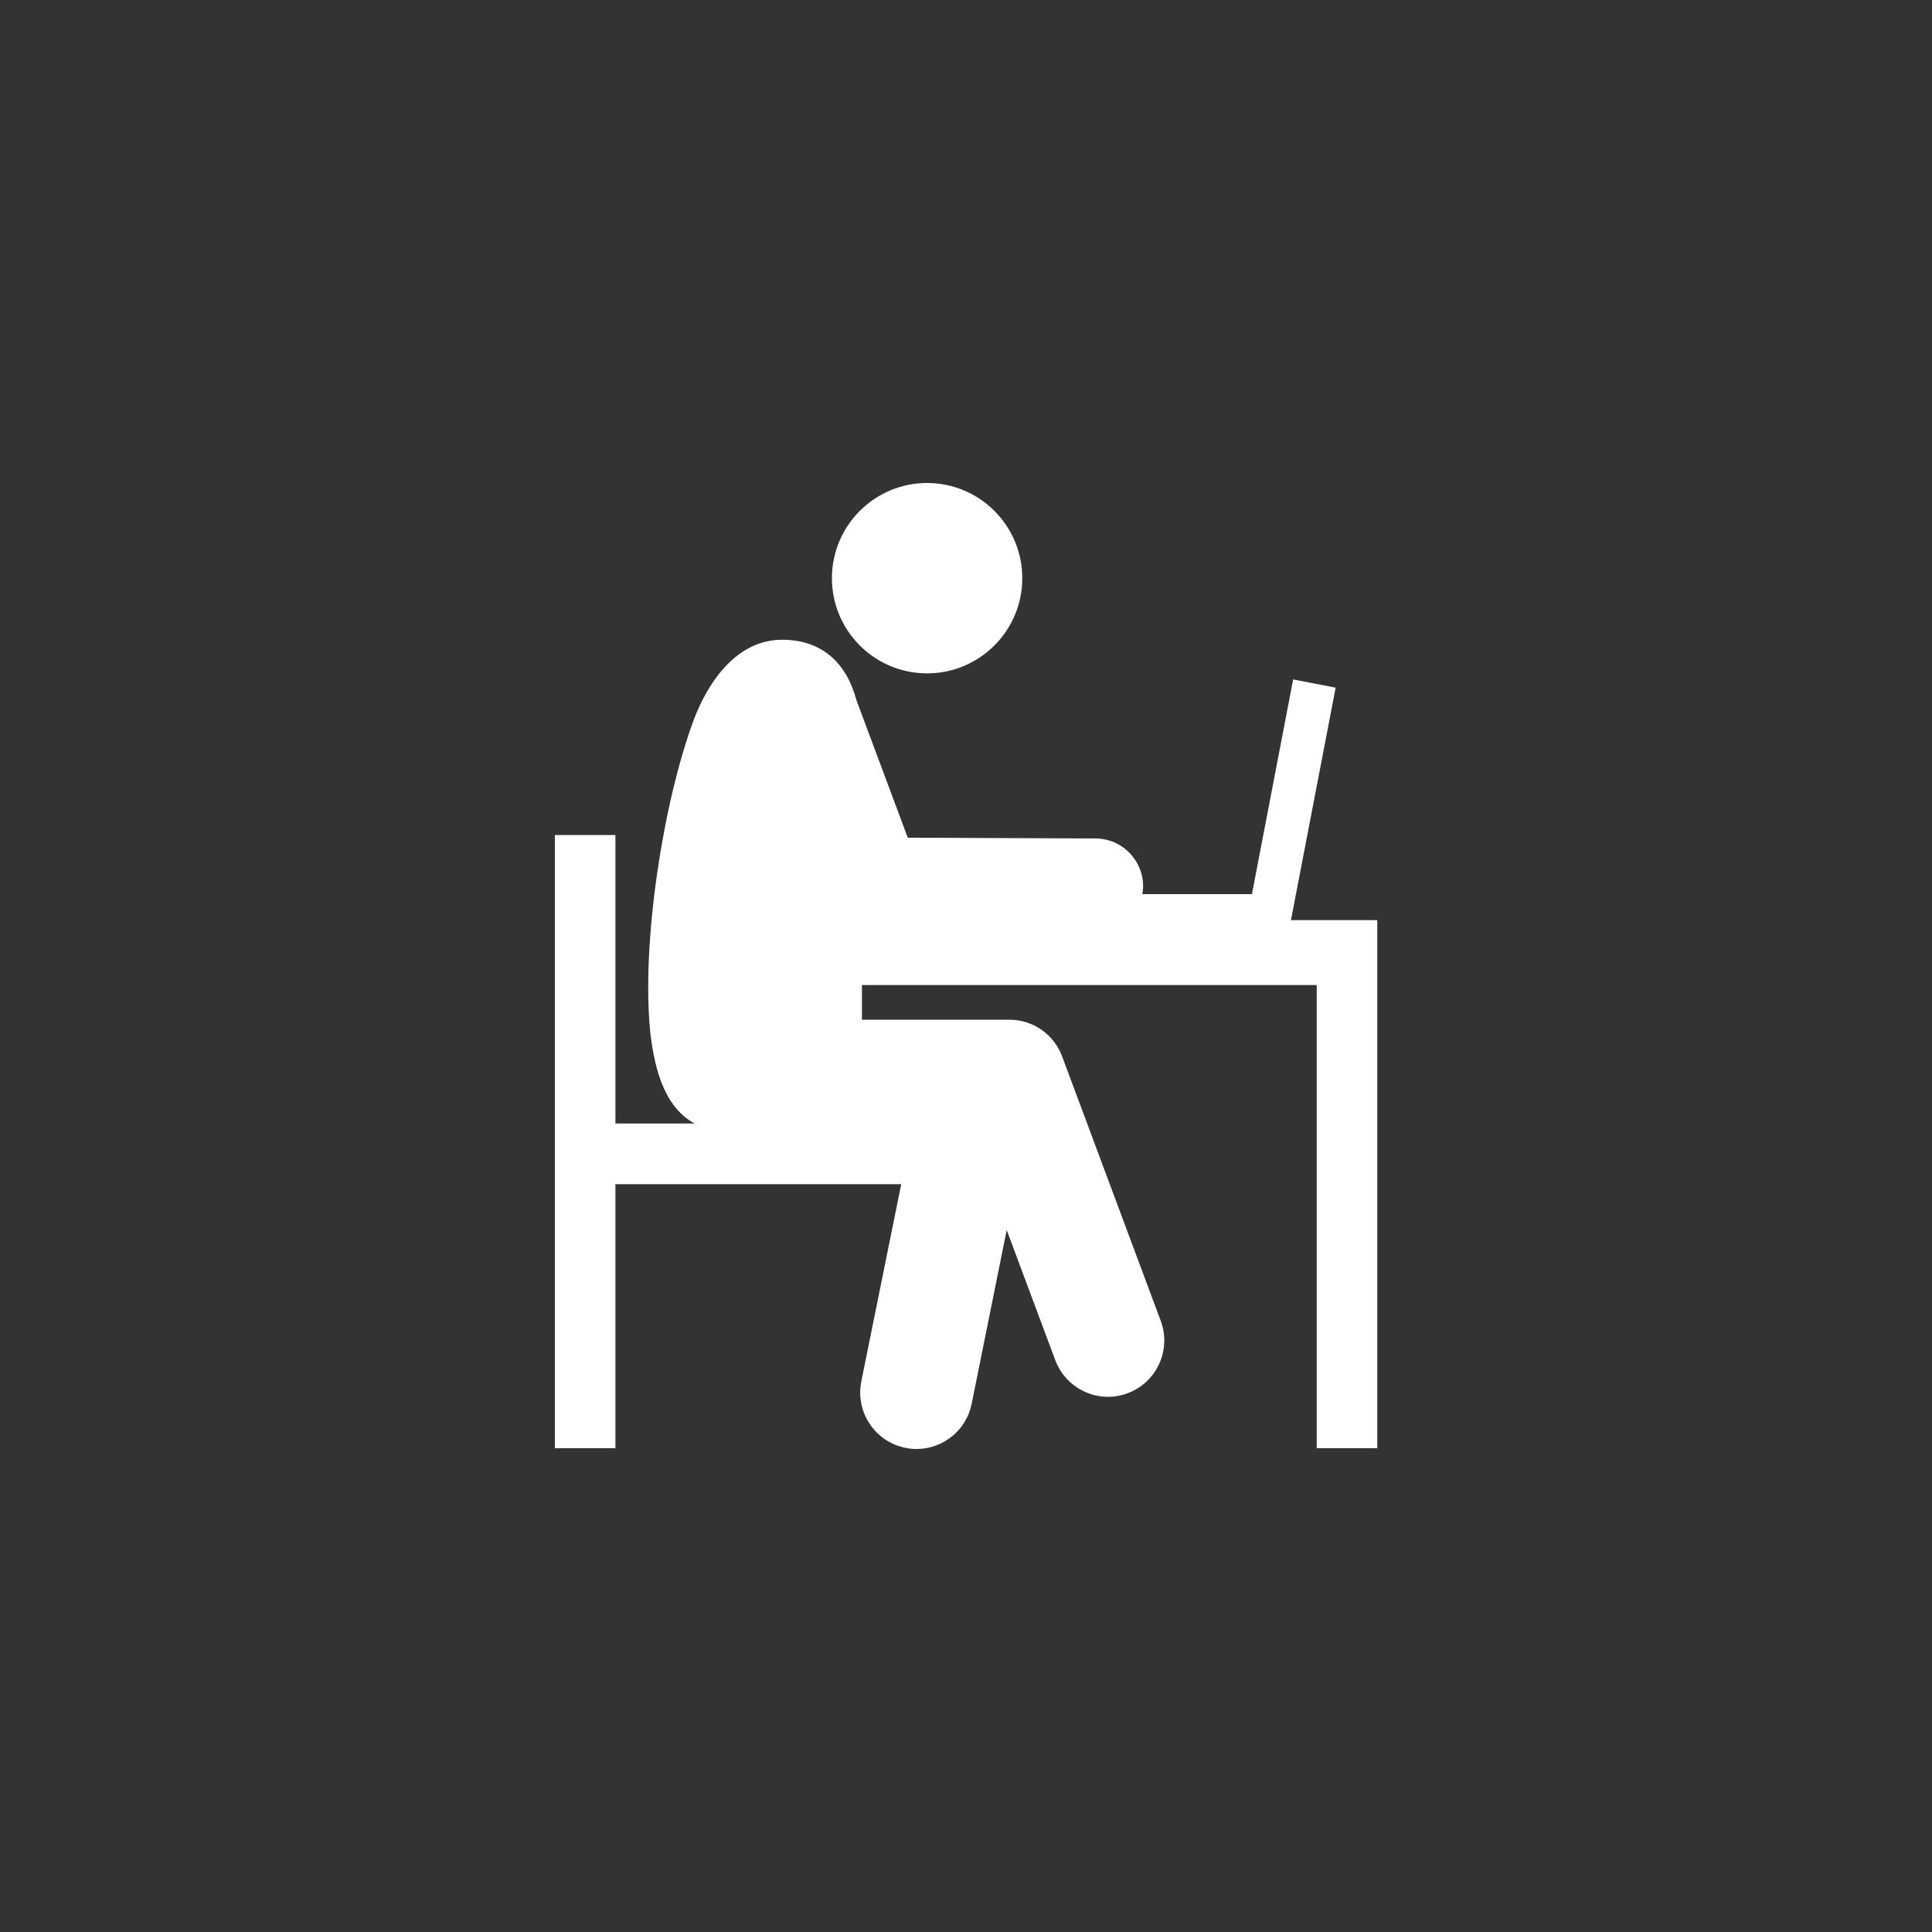 <?xml version="1.0" encoding="UTF-8" standalone="no"?>
<!DOCTYPE svg PUBLIC "-//W3C//DTD SVG 1.1//EN" "http://www.w3.org/Graphics/SVG/1.1/DTD/svg11.dtd">
<svg version="1.1" xmlns="http://www.w3.org/2000/svg" xmlns:xlink="http://www.w3.org/1999/xlink" preserveAspectRatio="xMidYMid meet" viewBox="0 0 150 150" width="150" height="150"><rect x="0" y="0" width="150" height="150" fill="#333333" stroke="none"/><defs><path d="M71.98 37.5C76.06 37.5 79.37 40.81 79.37 44.89C79.37 48.97 76.06 52.28 71.98 52.28C67.9 52.28 64.59 48.97 64.59 44.89C64.59 40.81 67.9 37.5 71.98 37.5ZM103.7 53.39L100.4 52.75L97.2 69.42C92.09 69.42 89.26 69.42 88.69 69.42C88.72 69.23 88.75 69.02 88.75 68.82C88.76 66.78 87.11 65.11 85.07 65.1C84.1 65.1 79.23 65.08 70.48 65.04C68.09 58.62 66.76 55.06 66.49 54.35C65.76 51.59 63.92 49.67 60.72 49.67C57.3 49.67 55.01 52.78 53.83 55.98C51.48 62.36 49.8 73.12 50.48 80.1C50.85 83.36 51.73 86.04 53.93 87.23C53.52 87.23 51.47 87.23 47.78 87.23L47.78 64.83L43.08 64.83L43.08 112.44L47.78 112.44L47.78 91.94L69.97 91.94C68.11 101.13 67.08 106.24 66.87 107.26C66.4 109.63 67.93 111.93 70.29 112.41C70.58 112.47 70.88 112.5 71.16 112.5C73.2 112.5 75.02 111.07 75.44 108.99C75.62 108.09 76.53 103.59 78.16 95.5C80.42 101.56 81.68 104.93 81.93 105.6C82.59 107.36 84.25 108.45 86.03 108.45C86.53 108.45 87.05 108.36 87.55 108.17C89.81 107.33 90.96 104.81 90.12 102.55C89.35 100.5 83.22 84.06 82.46 82.01C81.82 80.3 80.19 79.17 78.37 79.17C77.6 79.17 73.79 79.17 66.92 79.17L66.92 76.48L102.23 76.48L102.23 112.44L106.93 112.44L106.93 71.44L100.23 71.44L103.7 53.39Z" id="h12wPvNHch"></path></defs><g><g><g><use xlink:href="#h12wPvNHch" opacity="1" fill="#ffffff" fill-opacity="1"></use><g><use xlink:href="#h12wPvNHch" opacity="1" fill-opacity="0" stroke="#000000" stroke-width="1" stroke-opacity="0"></use></g></g></g></g></svg>